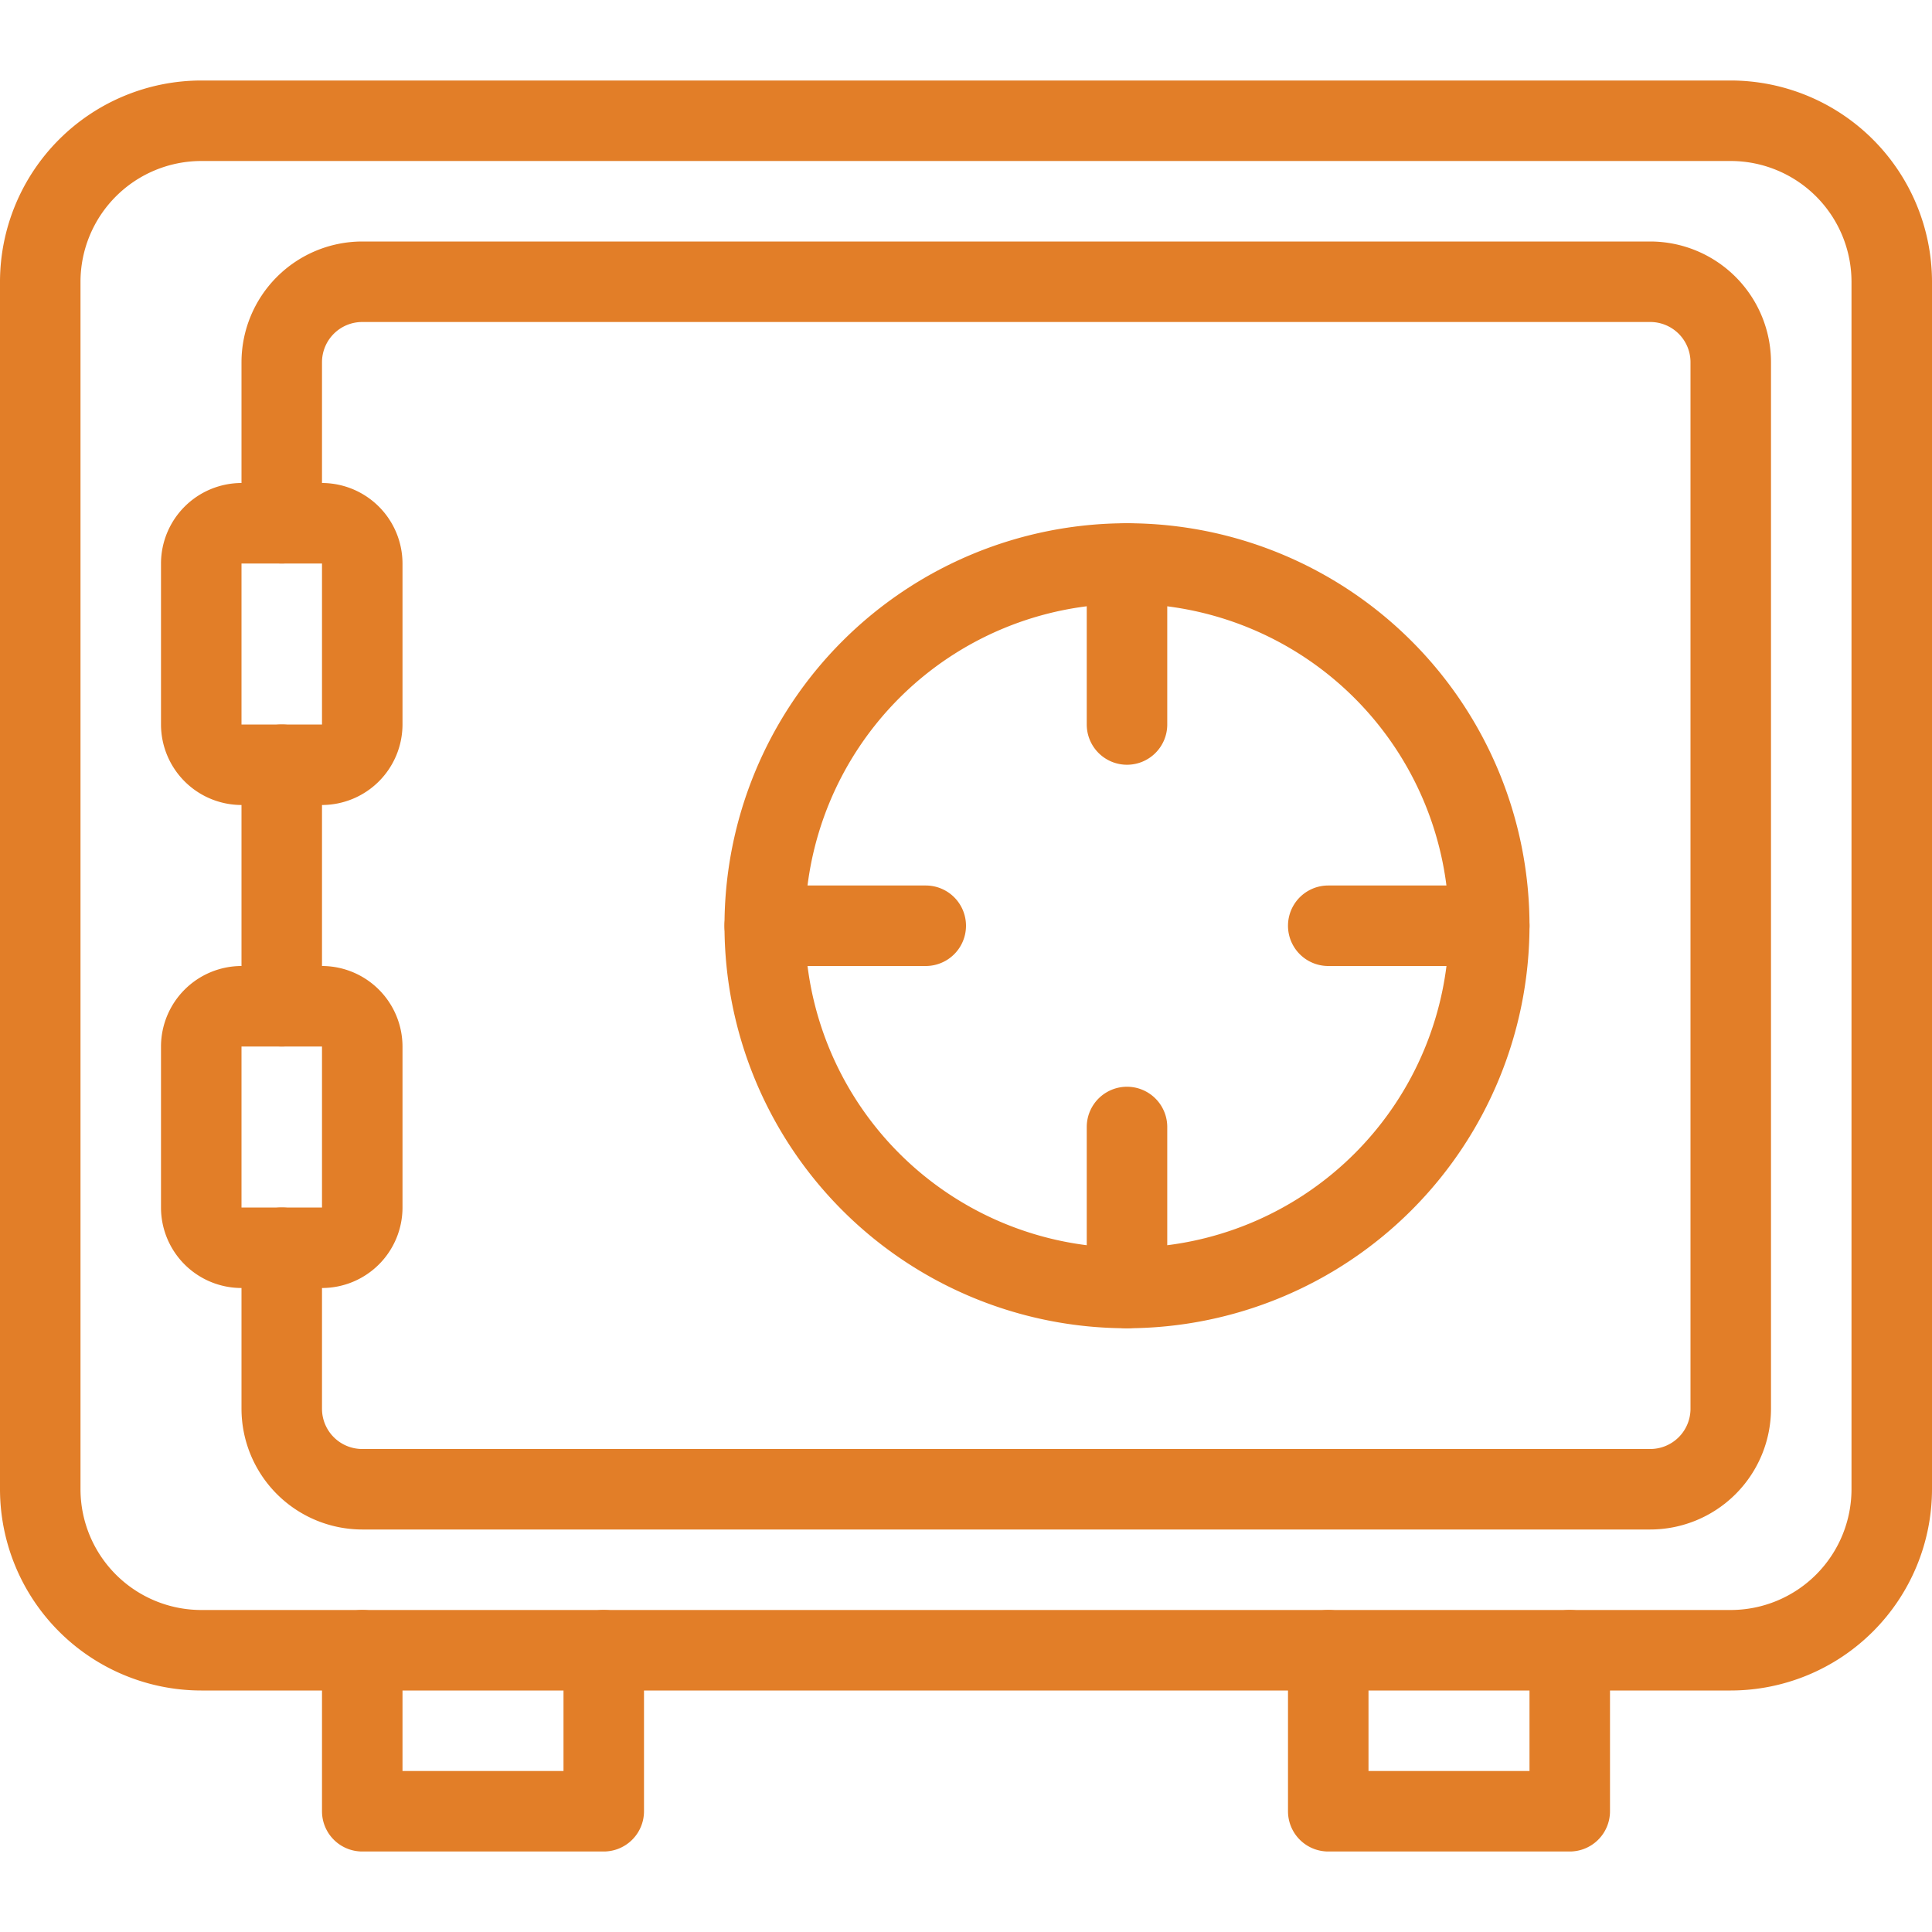 <svg xmlns="http://www.w3.org/2000/svg" width="96" height="96" viewBox="0 0 96 96">
  <g id="fixed_deposits" transform="translate(-752 -2935.752)">
    <g id="Rectangle_8284" data-name="Rectangle 8284" transform="translate(752 2935.752)" fill="#e27e28" stroke="#707070" stroke-width="1" opacity="0">
      <rect width="96" height="96" stroke="none"/>
      <rect x="0.5" y="0.5" width="95" height="95" fill="none"/>
    </g>
    <g id="safe-box" transform="translate(752 2938.752)">
      <path id="Path_28195" data-name="Path 28195" d="M86,81H10A10.011,10.011,0,0,1,0,71V11A10.014,10.014,0,0,1,10,1H86A10.014,10.014,0,0,1,96,11V71A10.011,10.011,0,0,1,86,81ZM10,5a6.007,6.007,0,0,0-6,6V71a6.007,6.007,0,0,0,6,6H86a6.007,6.007,0,0,0,6-6V11a6.007,6.007,0,0,0-6-6Z" fill="#e27e28"/>
      <path id="Path_28196" data-name="Path 28196" d="M73,67H9a6.007,6.007,0,0,1-6-6V53a2,2,0,0,1,4,0v8a2,2,0,0,0,2,2H73a2,2,0,0,0,2-2V9a2,2,0,0,0-2-2H9A2,2,0,0,0,7,9v8a2,2,0,0,1-4,0V9A6.007,6.007,0,0,1,9,3H73a6.007,6.007,0,0,1,6,6V61A6.007,6.007,0,0,1,73,67Z" transform="translate(9 6)" fill="#e27e28"/>
      <path id="Path_28197" data-name="Path 28197" d="M5,25a2,2,0,0,1-2-2V11a2,2,0,0,1,4,0V23A2,2,0,0,1,5,25Z" transform="translate(9 24)" fill="#e27e28"/>
      <path id="Path_28198" data-name="Path 28198" d="M10,22H6a4.007,4.007,0,0,1-4-4V10A4.007,4.007,0,0,1,6,6h4a4.007,4.007,0,0,1,4,4v8A4.007,4.007,0,0,1,10,22Zm0-4v0ZM6,10v8h4V10Z" transform="translate(6 15)" fill="#e27e28"/>
      <path id="Path_28199" data-name="Path 28199" d="M10,28H6a4,4,0,0,1-4-4V16a4.007,4.007,0,0,1,4-4h4a4.007,4.007,0,0,1,4,4v8A4,4,0,0,1,10,28Zm0-4v0ZM6,16v8h4V16Z" transform="translate(6 33)" fill="#e27e28"/>
      <path id="Path_28200" data-name="Path 28200" d="M18,32H6a2,2,0,0,1-2-2V22a2,2,0,0,1,4,0v6h8V22a2,2,0,0,1,4,0v8A2,2,0,0,1,18,32Z" transform="translate(12 57)" fill="#e27e28"/>
      <path id="Path_28201" data-name="Path 28201" d="M30,32H18a2,2,0,0,1-2-2V22a2,2,0,0,1,4,0v6h8V22a2,2,0,0,1,4,0v8A2,2,0,0,1,30,32Z" transform="translate(48 57)" fill="#e27e28"/>
      <path id="Path_28202" data-name="Path 28202" d="M29,46.5a20,20,0,1,1,20-20A20.023,20.023,0,0,1,29,46.5Zm0-36a16,16,0,1,0,16,16A16.016,16.016,0,0,0,29,10.5Z" transform="translate(27 16.5)" fill="#e27e28"/>
      <path id="Path_28203" data-name="Path 28203" d="M15.5,18.5a2,2,0,0,1-2-2v-8a2,2,0,0,1,4,0v8A2,2,0,0,1,15.5,18.5Z" transform="translate(40.5 16.5)" fill="#e27e28"/>
      <path id="Path_28204" data-name="Path 28204" d="M15.5,25.5a2,2,0,0,1-2-2v-8a2,2,0,0,1,4,0v8A2,2,0,0,1,15.5,25.5Z" transform="translate(40.5 37.5)" fill="#e27e28"/>
      <path id="Path_28205" data-name="Path 28205" d="M19,15H11a2,2,0,0,1,0-4h8a2,2,0,0,1,0,4Z" transform="translate(27 30)" fill="#e27e28"/>
      <path id="Path_28206" data-name="Path 28206" d="M26,15H18a2,2,0,0,1,0-4h8a2,2,0,0,1,0,4Z" transform="translate(48 30)" fill="#e27e28"/>
    </g>
  </g>
</svg>
